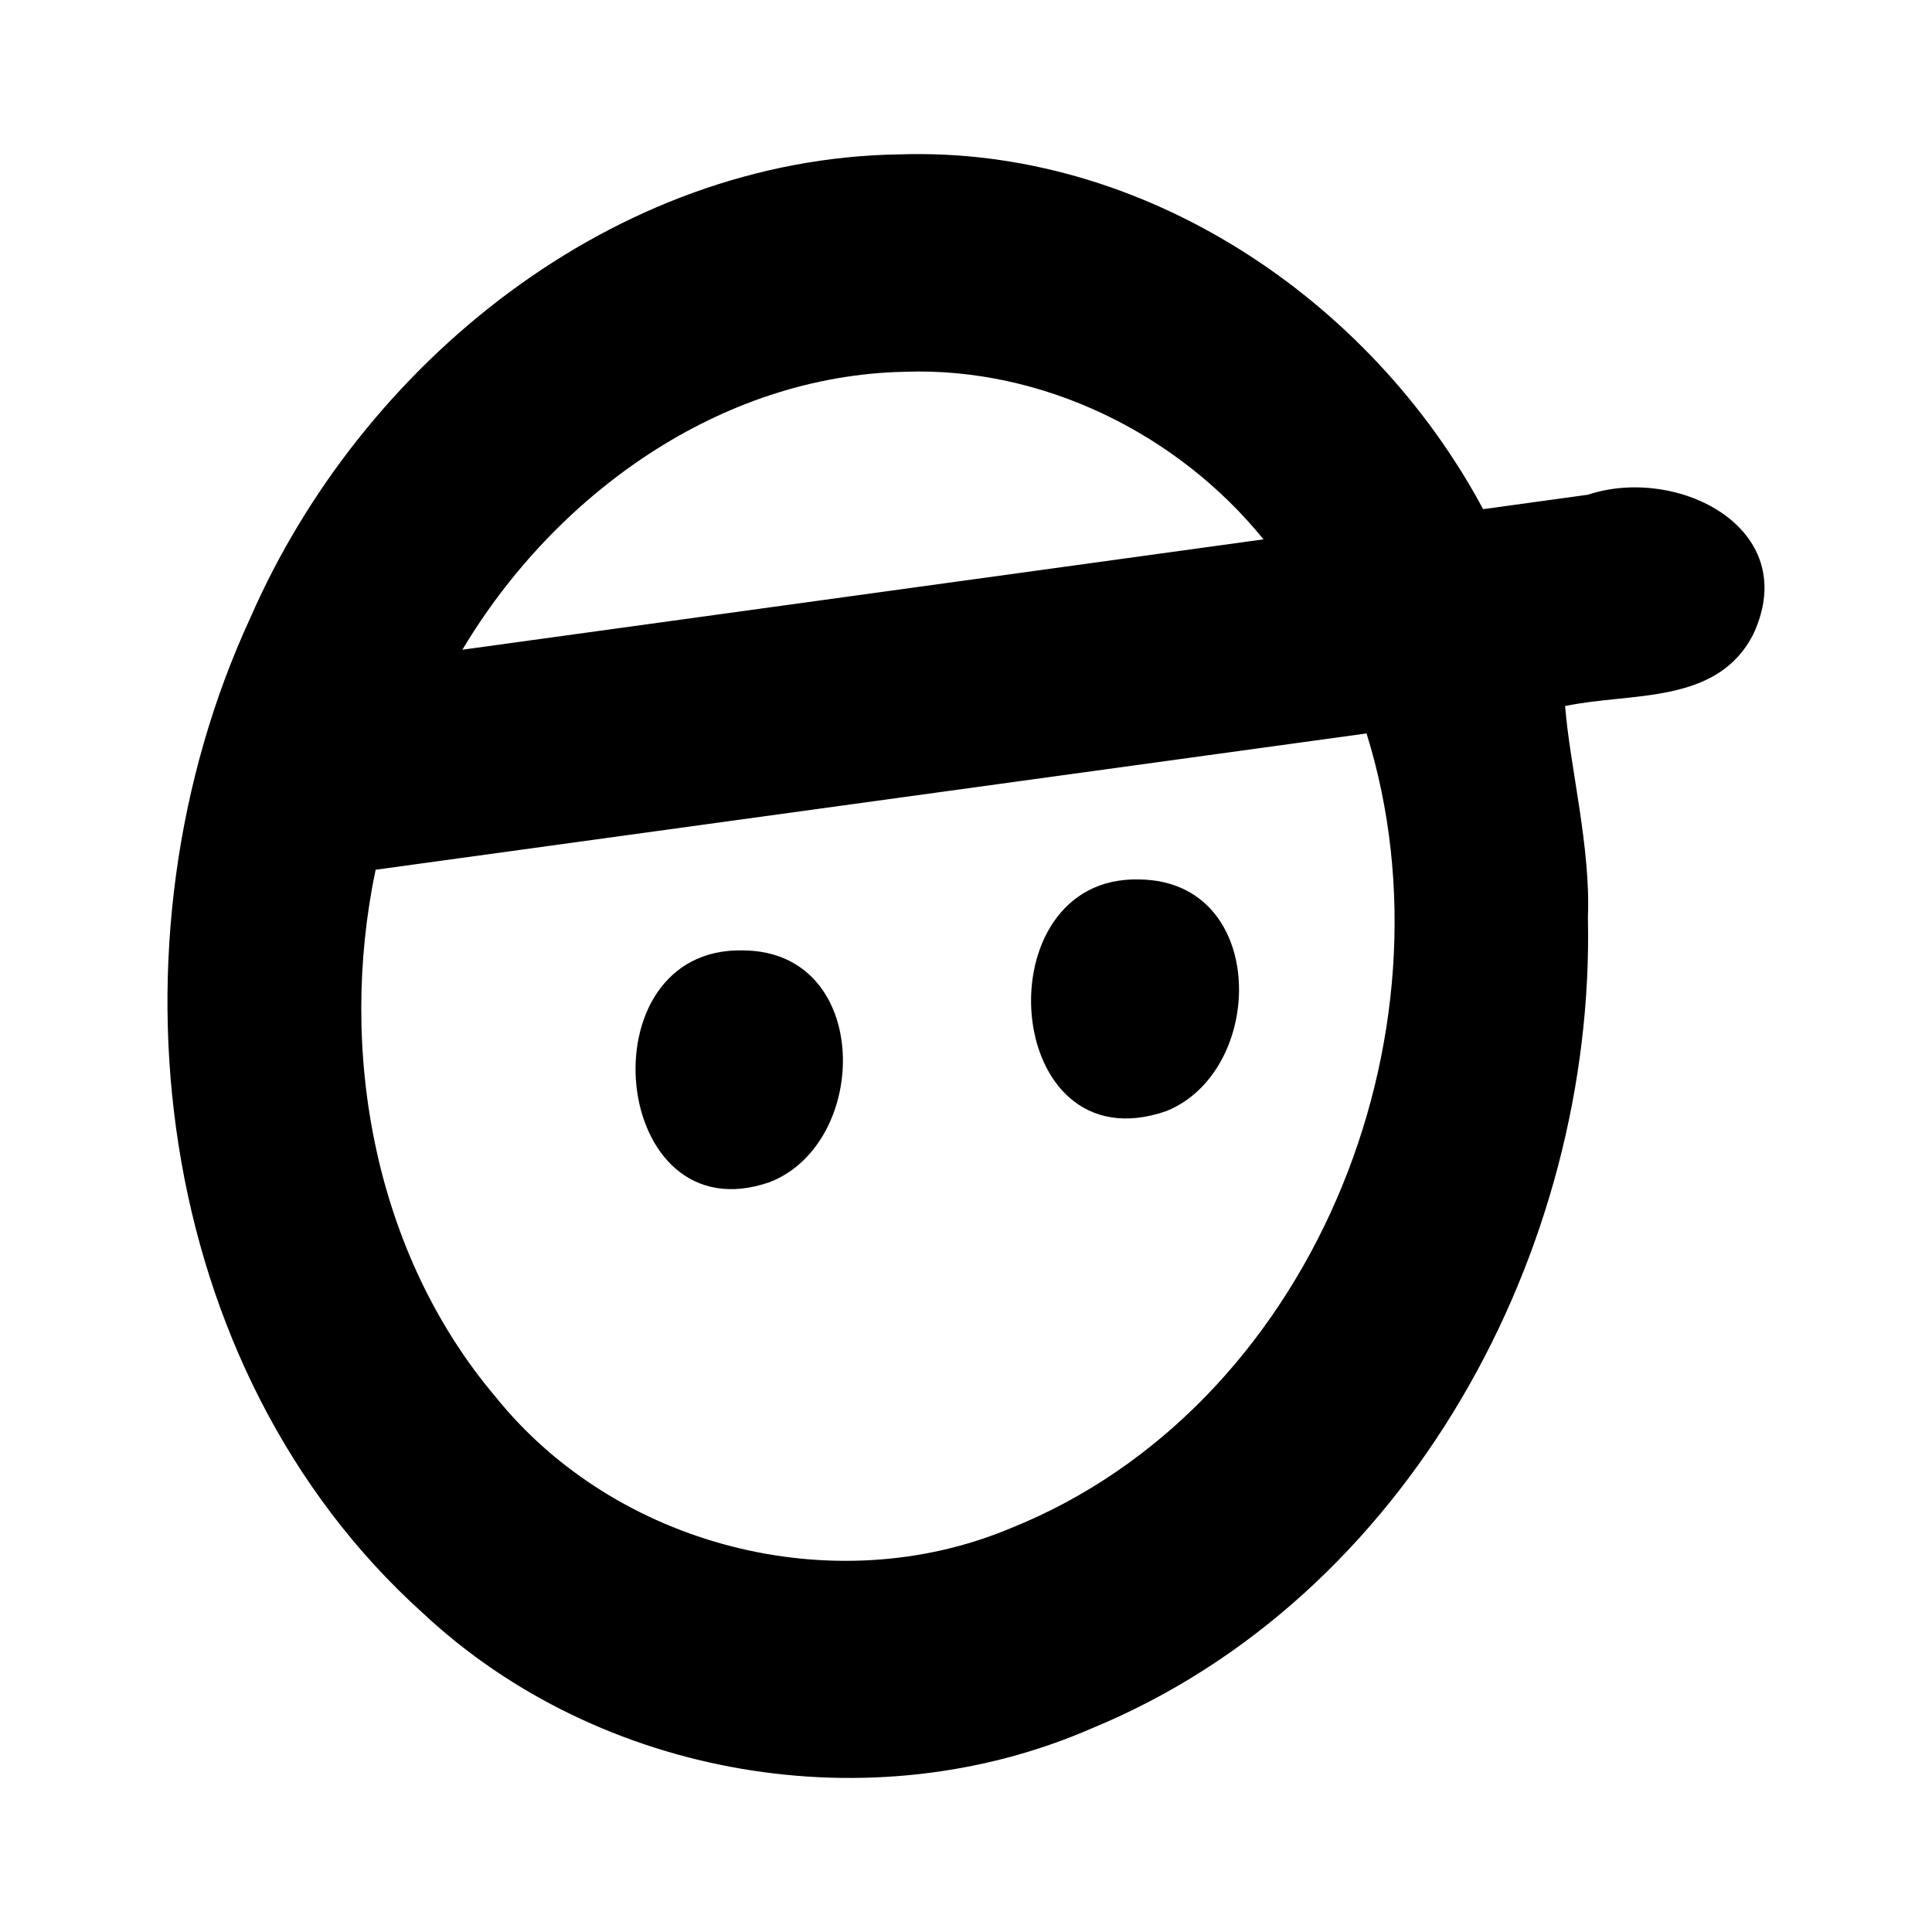 <?xml version='1.0' encoding='ASCII' standalone='yes'?>
<svg xmlns="http://www.w3.org/2000/svg" xmlns:xlink="http://www.w3.org/1999/xlink" version="1.1" width="72.0mm" viewBox="0 0 72.0 72.0" height="72.0mm">
  <g transform="translate(6.241, 5.741) scale(1 1) ">
    <defs id="defs1"/>
    <g id="layer1" transform="translate(-676.986,741.605)">
      <path id="path5-6-5-8-3-0" style="color:#000000;fill:#000000;stroke:none;stroke-width:1;stroke-linecap:round;stroke-linejoin:round;-inkscape-stroke:none" d="m 704.254,-741.593 c -10.618,0.162 -20.017,7.754 -24.169,17.248 -5.59,12.074 -3.716,27.991 6.426,37.121 6.558,6.133 16.7,7.88 24.935,4.283 11.771,-4.854 18.748,-17.787 18.476,-30.221 0.107,-2.604 -0.667,-5.588 -0.85,-7.871 2.459,-0.523 5.678,-0.03 7.019,-2.69 1.834,-3.96 -2.859,-6.29 -6.168,-5.186 -1.302,0.179 -2.604,0.358 -3.906,0.538 -4.213,-7.861 -12.693,-13.532 -21.763,-13.221 z m 0.213,8.101 c 5.121,-0.178 10.156,2.289 13.365,6.246 -9.952,1.371 -19.903,2.742 -29.855,4.113 3.45,-5.783 9.6,-10.221 16.49,-10.358 z m 17.205,13.479 c 3.518,11.279 -2.069,25.135 -13.274,29.624 -6.593,2.761 -14.71,0.664 -19.183,-4.898 -4.526,-5.349 -5.886,-12.884 -4.472,-19.646 12.31,-1.693 24.619,-3.387 36.929,-5.08 z m -8.463,5.442 c -5.89,-0.167 -5.15,10.744 0.99,8.637 3.749,-1.497 3.812,-8.581 -0.99,-8.637 z m -14.754,2.644 c -6.01,-0.158 -4.967,10.717 0.987,8.631 3.748,-1.476 3.799,-8.586 -0.987,-8.631 z"/>
    </g>
  </g>
</svg>
